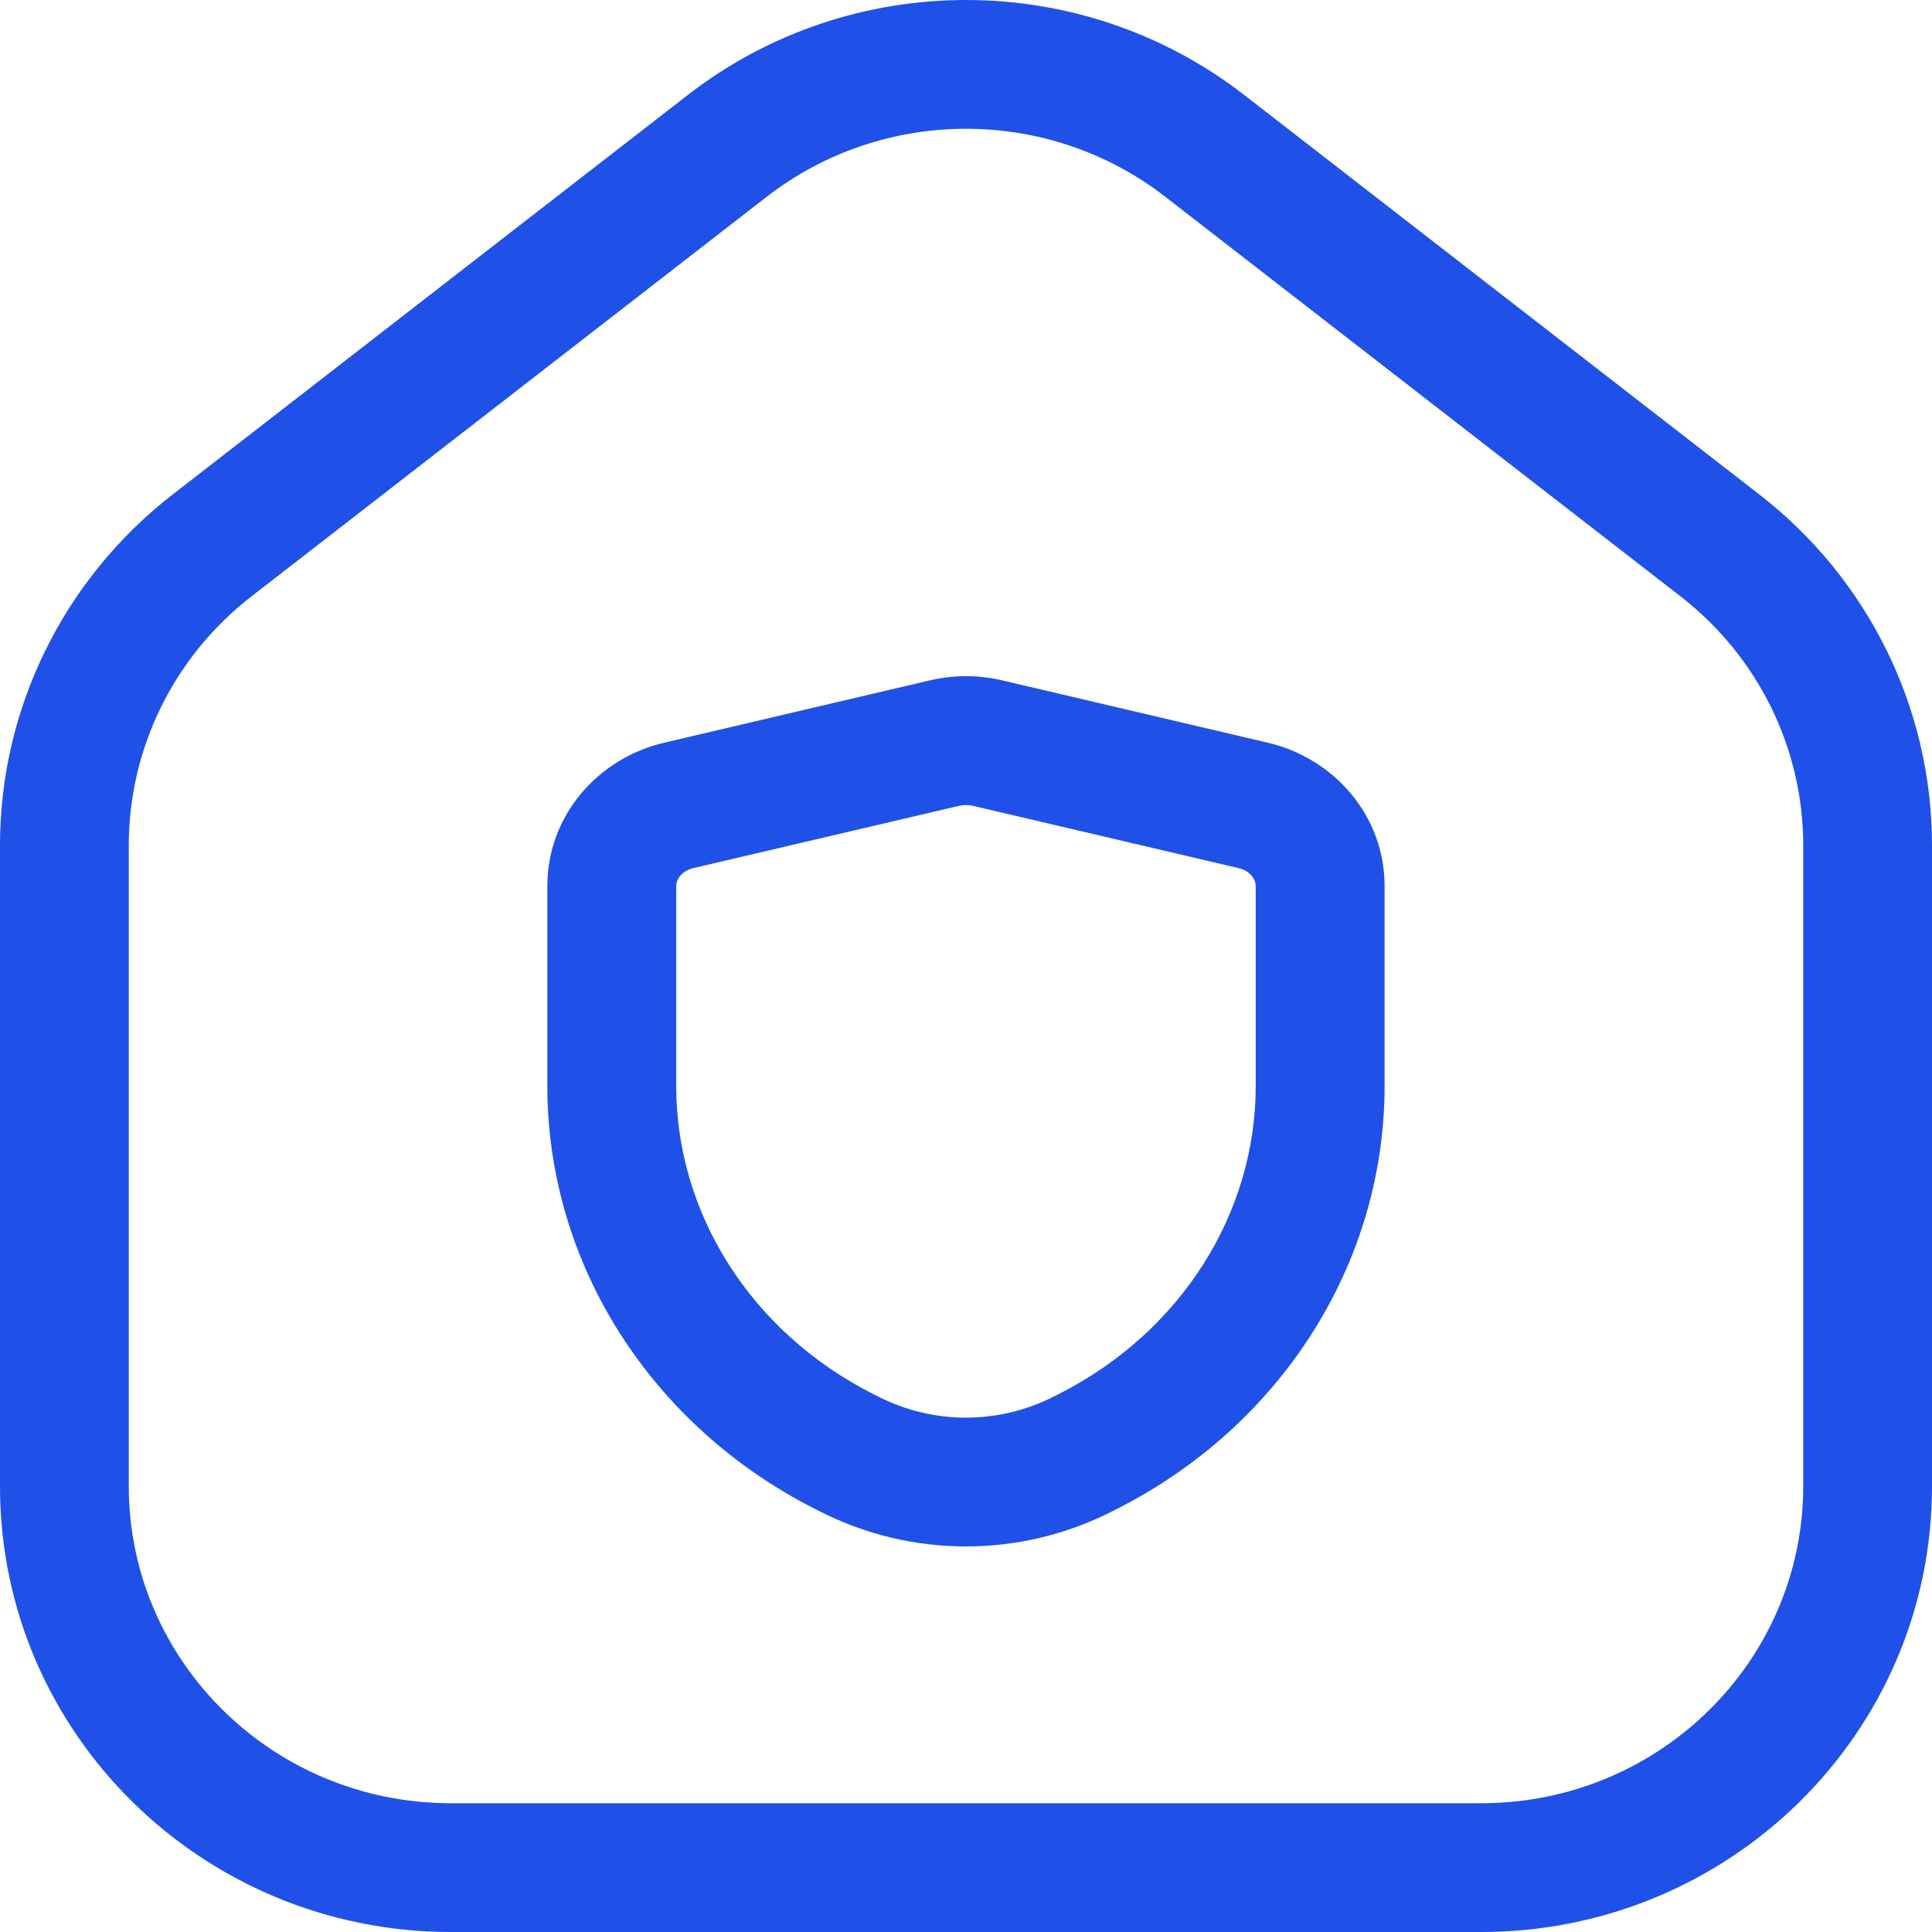 <svg width="26" height="26" viewBox="0 0 26 26" fill="none" xmlns="http://www.w3.org/2000/svg">
<path fill-rule="evenodd" clip-rule="evenodd" d="M13.486 9.156C13.167 9.081 12.832 9.081 12.513 9.156L8.938 9.995C8.05 10.203 7.366 10.973 7.366 11.923V14.615C7.366 17.013 8.766 19.188 10.961 20.303L11.036 20.341C12.27 20.968 13.729 20.968 14.963 20.341L15.038 20.303C17.233 19.188 18.633 17.013 18.633 14.615V11.923C18.633 10.973 17.949 10.203 17.061 9.995L13.486 9.156ZM12.908 10.844C12.968 10.83 13.031 10.83 13.091 10.844L16.666 11.682C16.839 11.723 16.899 11.847 16.899 11.923V14.615C16.899 16.32 15.904 17.919 14.253 18.758L14.177 18.796C13.437 19.172 12.562 19.172 11.822 18.796L11.746 18.758C10.095 17.919 9.1 16.32 9.1 14.615V11.923C9.1 11.847 9.16 11.723 9.333 11.682L12.908 10.844Z" fill="#1F50E8"/>
<path fill-rule="evenodd" clip-rule="evenodd" d="M16.744 1.278C14.546 -0.426 11.454 -0.426 9.256 1.278L2.323 6.655C0.859 7.791 0 9.53 0 11.376V20.001C0 23.325 2.727 26 6.067 26H19.933C23.273 26 26 23.325 26 20.001V11.376C26 9.53 25.142 7.791 23.677 6.655L16.744 1.278ZM10.318 2.648C11.891 1.428 14.109 1.428 15.682 2.648L22.615 8.025C23.66 8.835 24.267 10.071 24.267 11.376V20.001C24.267 22.346 22.337 24.267 19.933 24.267H6.067C3.663 24.267 1.733 22.346 1.733 20.001V11.376C1.733 10.071 2.34 8.835 3.385 8.025L10.318 2.648Z" fill="#1F50E8"/>
</svg>
